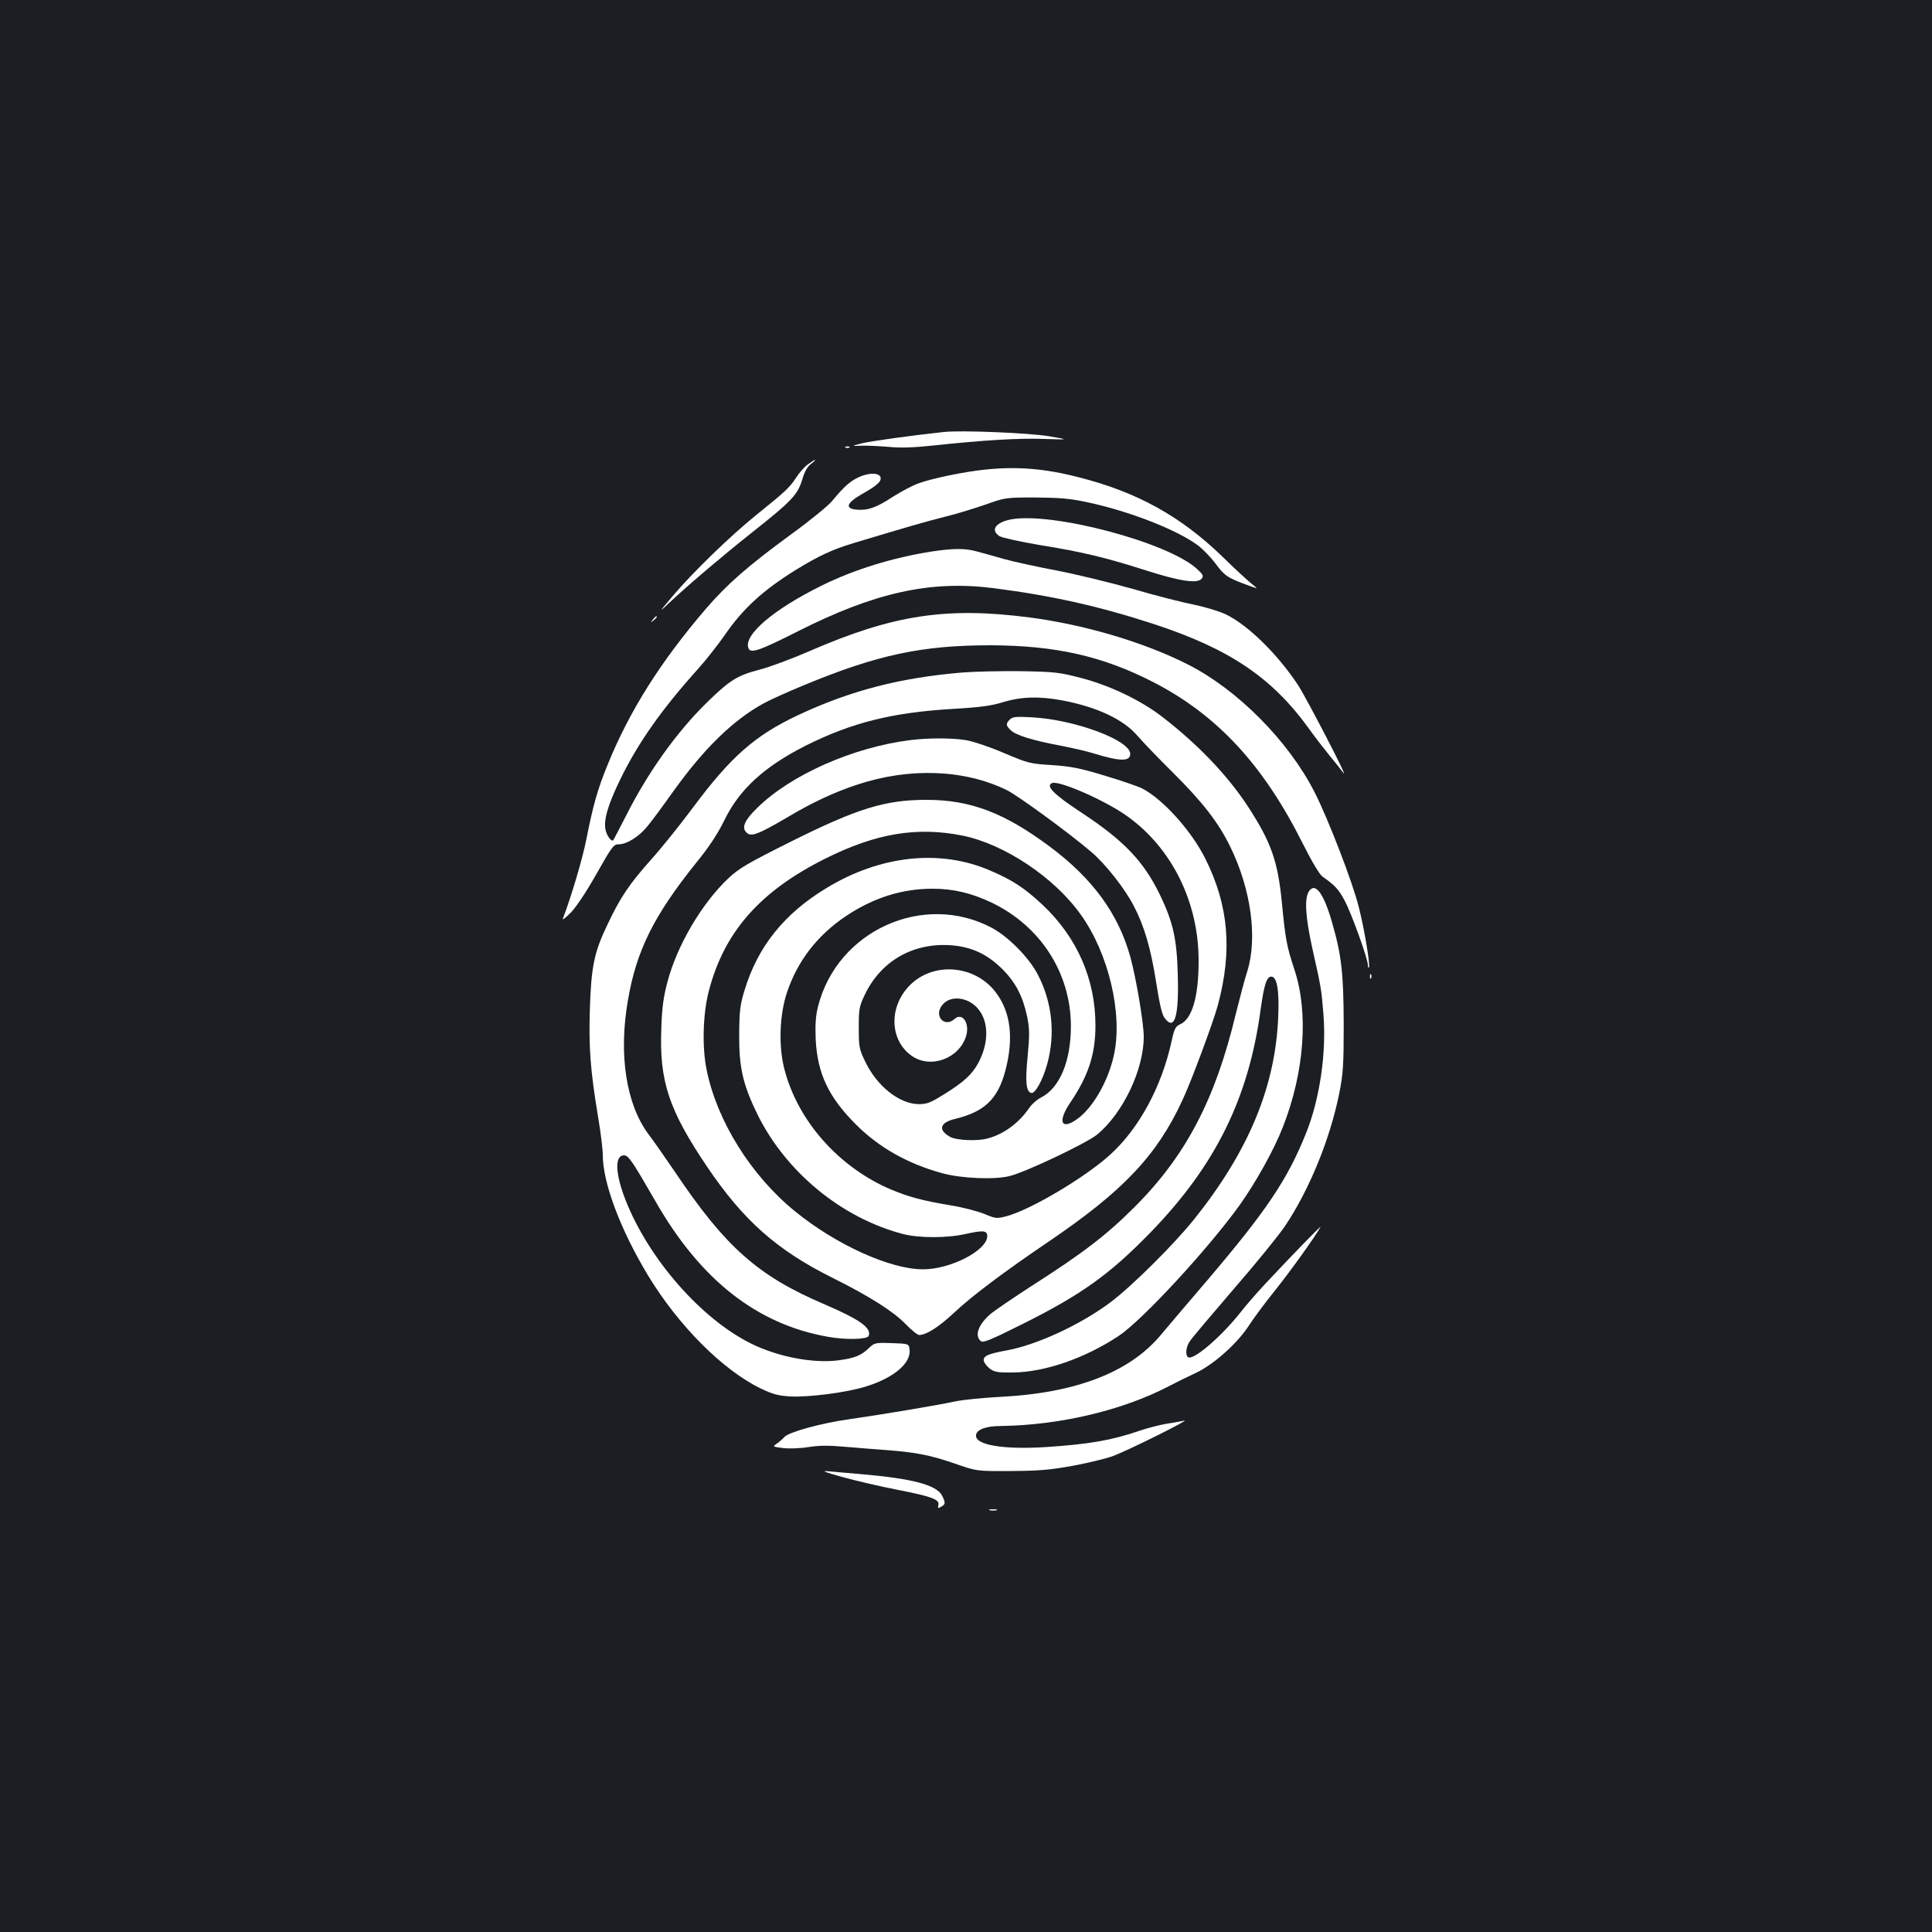 <?xml version="1.0" standalone="no"?>
<!DOCTYPE svg PUBLIC "-//W3C//DTD SVG 20010904//EN"
 "http://www.w3.org/TR/2001/REC-SVG-20010904/DTD/svg10.dtd">
<svg version="1.0" xmlns="http://www.w3.org/2000/svg"
 width="1000pt" height="1000pt" viewBox="0 0 1000 1000"
 preserveAspectRatio="xMidYMid meet">
<rect width="100%" height="100%" fill="#1b1f23"/>
<g transform="translate(0,1000) scale(0.1,-0.1)"
fill="#ffffff" stroke="none">
<path d="M4885 7764 c-158 -17 -379 -47 -425 -59 -55 -14 -55 -14 0 -12 30 1
93 -2 140 -6 60 -6 127 -4 230 7 263 28 442 39 575 34 130 -4 130 -4 25 14
-102 17 -452 32 -545 22z"/>
<path d="M4378 7683 c7 -3 16 -2 19 1 4 3 -2 6 -13 5 -11 0 -14 -3 -6 -6z"/>
<path d="M4181 7596 c-18 -13 -45 -44 -60 -68 -33 -51 -59 -75 -206 -193 -134
-108 -330 -298 -433 -420 -76 -90 -76 -90 -6 -24 99 92 269 236 409 347 221
175 244 201 270 288 10 34 25 60 43 73 15 11 24 21 21 21 -3 0 -20 -11 -38
-24z"/>
<path d="M5096 7569 c-108 -11 -280 -47 -345 -72 -30 -11 -88 -42 -129 -68
-85 -56 -130 -72 -187 -67 -63 5 -54 34 22 78 80 45 105 67 101 88 -5 25 -56
27 -109 4 -46 -20 -79 -49 -141 -124 -20 -25 -117 -104 -215 -175 -224 -164
-330 -257 -441 -386 -232 -271 -393 -525 -506 -803 -53 -129 -76 -211 -111
-388 -20 -102 -79 -300 -122 -412 -3 -8 16 7 42 33 28 29 80 107 133 201 81
143 88 152 116 152 40 0 104 40 146 92 20 23 81 106 135 182 159 222 308 367
465 454 30 17 125 60 210 95 381 158 611 207 967 207 336 -1 581 -56 843 -191
330 -170 568 -427 771 -831 49 -98 88 -163 104 -175 64 -45 84 -66 114 -123
36 -66 121 -303 121 -334 0 -11 2 -17 5 -14 9 8 -23 200 -52 313 -31 126 -158
456 -229 595 -135 265 -399 531 -656 661 -227 115 -535 206 -818 243 -432 56
-708 14 -1142 -175 -90 -39 -205 -82 -256 -95 -115 -30 -153 -53 -271 -168
-158 -154 -308 -364 -422 -591 -34 -66 -63 -122 -65 -124 -9 -10 -34 24 -40
55 -10 52 13 129 76 259 92 189 214 363 405 575 42 47 103 125 137 174 94 136
195 229 365 335 119 73 189 106 298 139 282 85 379 113 475 137 58 14 152 43
210 63 104 37 106 37 260 37 123 -1 178 -5 265 -24 220 -46 472 -145 578 -226
26 -20 65 -61 87 -90 48 -65 63 -75 155 -109 70 -26 70 -26 35 1 -19 15 -90
80 -156 145 -215 207 -439 331 -738 407 -177 46 -323 58 -490 40z"/>
<path d="M5230 7311 c-78 -16 -104 -55 -57 -86 13 -8 107 -29 208 -46 224 -36
346 -66 549 -131 175 -56 267 -70 289 -44 12 14 9 21 -22 50 -147 138 -754
299 -967 257z"/>
<path d="M4820 7145 c-198 -31 -399 -93 -565 -175 -250 -123 -408 -257 -381
-325 11 -29 55 -14 257 88 396 200 684 264 1009 223 306 -39 550 -94 835 -187
392 -129 612 -278 804 -546 31 -43 79 -105 106 -138 28 -33 58 -72 68 -85 35
-48 -190 386 -235 455 -107 161 -258 309 -373 365 -33 16 -107 38 -164 50 -57
11 -199 47 -315 81 -116 33 -294 76 -396 96 -102 19 -225 46 -275 60 -49 14
-112 32 -140 39 -60 17 -122 16 -235 -1z"/>
<path d="M3379 6793 c-13 -16 -12 -17 4 -4 16 13 21 21 13 21 -2 0 -10 -8 -17
-17z"/>
<path d="M4980 6519 c-323 -27 -579 -94 -848 -220 -222 -104 -348 -214 -543
-476 -70 -94 -168 -216 -218 -271 -113 -127 -160 -196 -226 -336 -70 -145 -85
-219 -92 -443 -6 -198 3 -314 42 -550 14 -82 25 -172 25 -201 0 -143 90 -384
232 -620 157 -261 389 -494 586 -589 62 -30 91 -37 152 -41 97 -5 298 21 397
53 139 44 228 119 221 187 -3 33 -3 33 -92 36 -87 3 -90 2 -120 -27 -39 -37
-73 -51 -156 -62 -132 -17 -315 18 -455 88 -256 128 -524 433 -645 736 -56
141 -60 237 -10 237 23 0 43 -30 164 -240 232 -405 524 -634 890 -699 92 -17
205 -14 212 4 16 42 -45 85 -231 165 -342 146 -510 295 -772 685 -45 66 -106
154 -137 195 -115 155 -155 411 -106 692 44 258 134 439 354 713 67 82 112
151 146 221 78 159 206 276 419 384 240 120 447 172 766 191 140 8 197 16 258
35 92 28 187 31 304 9 181 -34 319 -99 391 -184 26 -30 108 -116 183 -190 154
-153 236 -259 296 -382 108 -220 143 -473 89 -646 -14 -43 -40 -143 -60 -223
-106 -442 -259 -734 -525 -999 -144 -144 -265 -237 -539 -412 -86 -56 -176
-117 -200 -136 -66 -54 -90 -115 -56 -144 13 -11 46 3 217 88 306 153 451 257
662 474 336 346 508 694 570 1154 18 128 31 170 55 170 30 0 42 -72 36 -210
-15 -360 -153 -692 -432 -1042 -105 -132 -329 -354 -438 -435 -154 -115 -381
-220 -537 -248 -94 -17 -121 -29 -117 -53 2 -11 16 -29 31 -41 24 -18 42 -21
120 -20 166 2 371 73 547 189 122 81 459 446 624 674 85 119 180 289 226 407
112 286 134 591 60 815 -40 120 -47 160 -65 347 -21 213 -54 309 -172 492
-107 165 -263 328 -449 471 -110 85 -272 162 -419 200 -112 29 -134 32 -315
35 -107 1 -242 -2 -300 -7z"/>
<path d="M5227 6276 c-22 -23 -21 -31 5 -56 28 -26 111 -52 255 -79 62 -12
141 -30 175 -41 137 -42 188 -42 188 -2 0 70 -283 176 -505 189 -87 5 -103 3
-118 -11z"/>
<path d="M4710 6169 c-295 -37 -618 -180 -791 -351 -62 -60 -80 -98 -59 -123
25 -30 56 -19 228 82 120 71 234 124 347 161 272 91 559 80 779 -29 57 -29
318 -219 435 -319 73 -62 173 -189 220 -280 55 -106 88 -221 116 -399 17 -108
29 -162 43 -180 52 -70 75 8 68 229 -5 183 -25 268 -91 406 -85 176 -187 283
-409 429 -143 94 -186 138 -150 152 37 14 277 -91 389 -172 231 -165 370 -446
369 -750 0 -185 -34 -300 -96 -327 -24 -11 -30 -23 -44 -88 -52 -236 -168
-450 -317 -586 -131 -119 -413 -286 -537 -319 -51 -13 -56 -13 -113 11 -34 14
-113 35 -176 45 -153 26 -214 43 -309 82 -271 115 -485 357 -553 627 -30 118
-24 281 15 395 55 163 157 294 304 393 144 96 291 142 449 142 109 0 203 -23
308 -73 252 -122 407 -364 408 -637 0 -182 -57 -321 -155 -371 -20 -10 -46
-33 -59 -51 -55 -82 -138 -142 -223 -162 -52 -13 -153 -8 -185 8 -68 36 -58
76 24 95 164 40 232 114 269 293 31 151 10 273 -64 367 -109 137 -319 153
-440 32 -111 -111 -106 -285 9 -366 98 -69 247 -14 282 104 19 65 -20 123 -60
87 -53 -48 -110 17 -63 73 41 51 133 41 184 -20 57 -67 57 -178 1 -282 -33
-60 -75 -98 -178 -162 -69 -43 -87 -50 -130 -50 -101 1 -218 95 -278 223 -30
62 -32 75 -32 172 0 97 2 110 31 171 82 172 244 267 436 257 111 -6 196 -44
277 -125 68 -68 105 -140 127 -243 13 -65 14 -92 3 -208 -13 -132 -8 -181 18
-189 20 -7 61 67 84 152 42 154 25 318 -49 460 -45 88 -153 197 -239 243 -354
187 -800 -15 -899 -408 -12 -48 -15 -92 -12 -170 9 -176 66 -298 208 -440 119
-119 267 -203 445 -252 100 -28 273 -35 352 -15 86 22 397 170 451 214 134
110 242 336 242 507 0 71 -40 307 -70 415 -62 222 -195 404 -415 568 -236 176
-411 243 -640 243 -213 0 -357 -44 -705 -218 -218 -109 -264 -136 -318 -186
-139 -131 -268 -349 -318 -541 -20 -75 -28 -134 -31 -238 -11 -274 39 -423
239 -719 186 -275 359 -428 643 -570 195 -97 319 -176 381 -240 31 -32 63 -58
72 -58 38 1 102 42 181 116 89 84 256 210 491 369 383 260 558 444 690 730 45
95 160 405 183 490 77 285 57 519 -65 762 -73 145 -219 307 -328 363 -21 10
-107 40 -191 65 -128 39 -175 48 -274 55 -116 7 -125 10 -250 63 -72 31 -159
60 -195 66 -74 12 -195 12 -290 0z m272 -494 c216 -44 475 -216 612 -409 144
-200 218 -513 172 -725 -28 -133 -108 -274 -189 -332 -85 -62 -105 -15 -36 86
93 138 129 249 129 397 0 240 -95 456 -273 624 -93 87 -156 129 -274 179 -258
111 -567 78 -846 -92 -218 -132 -355 -303 -423 -528 -24 -78 -27 -108 -28
-230 -1 -170 19 -258 94 -412 147 -299 436 -537 753 -620 84 -22 232 -22 330
1 85 19 107 17 107 -12 0 -74 -190 -172 -332 -172 -171 0 -452 128 -664 301
-226 184 -402 465 -456 729 -25 118 -20 294 11 411 79 305 265 516 601 684
263 132 475 167 712 120z"/>
<path d="M6776 5388 c-26 -36 -19 -137 18 -303 44 -195 46 -208 56 -334 16
-199 -18 -436 -89 -614 -96 -241 -205 -403 -514 -766 -102 -119 -209 -245
-239 -281 -161 -193 -439 -300 -828 -320 -91 -5 -197 -15 -237 -24 -88 -19
-386 -69 -548 -92 -144 -20 -314 -67 -335 -92 -8 -9 -26 -25 -39 -34 -23 -16
-22 -16 31 -23 30 -4 90 -2 133 5 57 9 108 9 194 1 64 -5 154 -13 201 -16 153
-11 233 -26 355 -68 120 -42 120 -42 295 -41 144 1 201 5 322 27 81 15 176 38
210 51 80 30 401 190 368 183 -14 -3 -54 -11 -90 -16 -36 -6 -99 -22 -140 -36
-146 -50 -261 -70 -485 -85 -225 -14 -371 11 -363 63 4 28 53 46 126 46 306 4
630 80 872 206 36 19 99 50 140 69 93 44 215 153 275 246 23 36 83 117 134
180 76 95 200 267 236 329 8 14 -143 -141 -286 -294 -41 -44 -100 -111 -130
-150 -100 -126 -242 -247 -269 -230 -16 10 -12 53 8 82 9 15 111 135 225 268
115 132 236 281 269 330 126 189 232 448 280 686 20 101 23 142 23 359 -1 263
-11 356 -61 528 -43 149 -86 206 -118 160z"/>
<path d="M7091 4944 c0 -11 3 -14 6 -6 3 7 2 16 -1 19 -3 4 -6 -2 -5 -13z"/>
<path d="M4360 2355 c69 -19 197 -49 285 -66 178 -35 220 -50 212 -80 -4 -16
-2 -17 14 -8 23 12 24 21 5 58 -29 55 -152 88 -421 111 -66 6 -142 12 -170 15
-36 3 -15 -5 75 -30z"/>
<path d="M5123 2183 c9 -2 25 -2 35 0 9 3 1 5 -18 5 -19 0 -27 -2 -17 -5z"/>
</g>
</svg>
